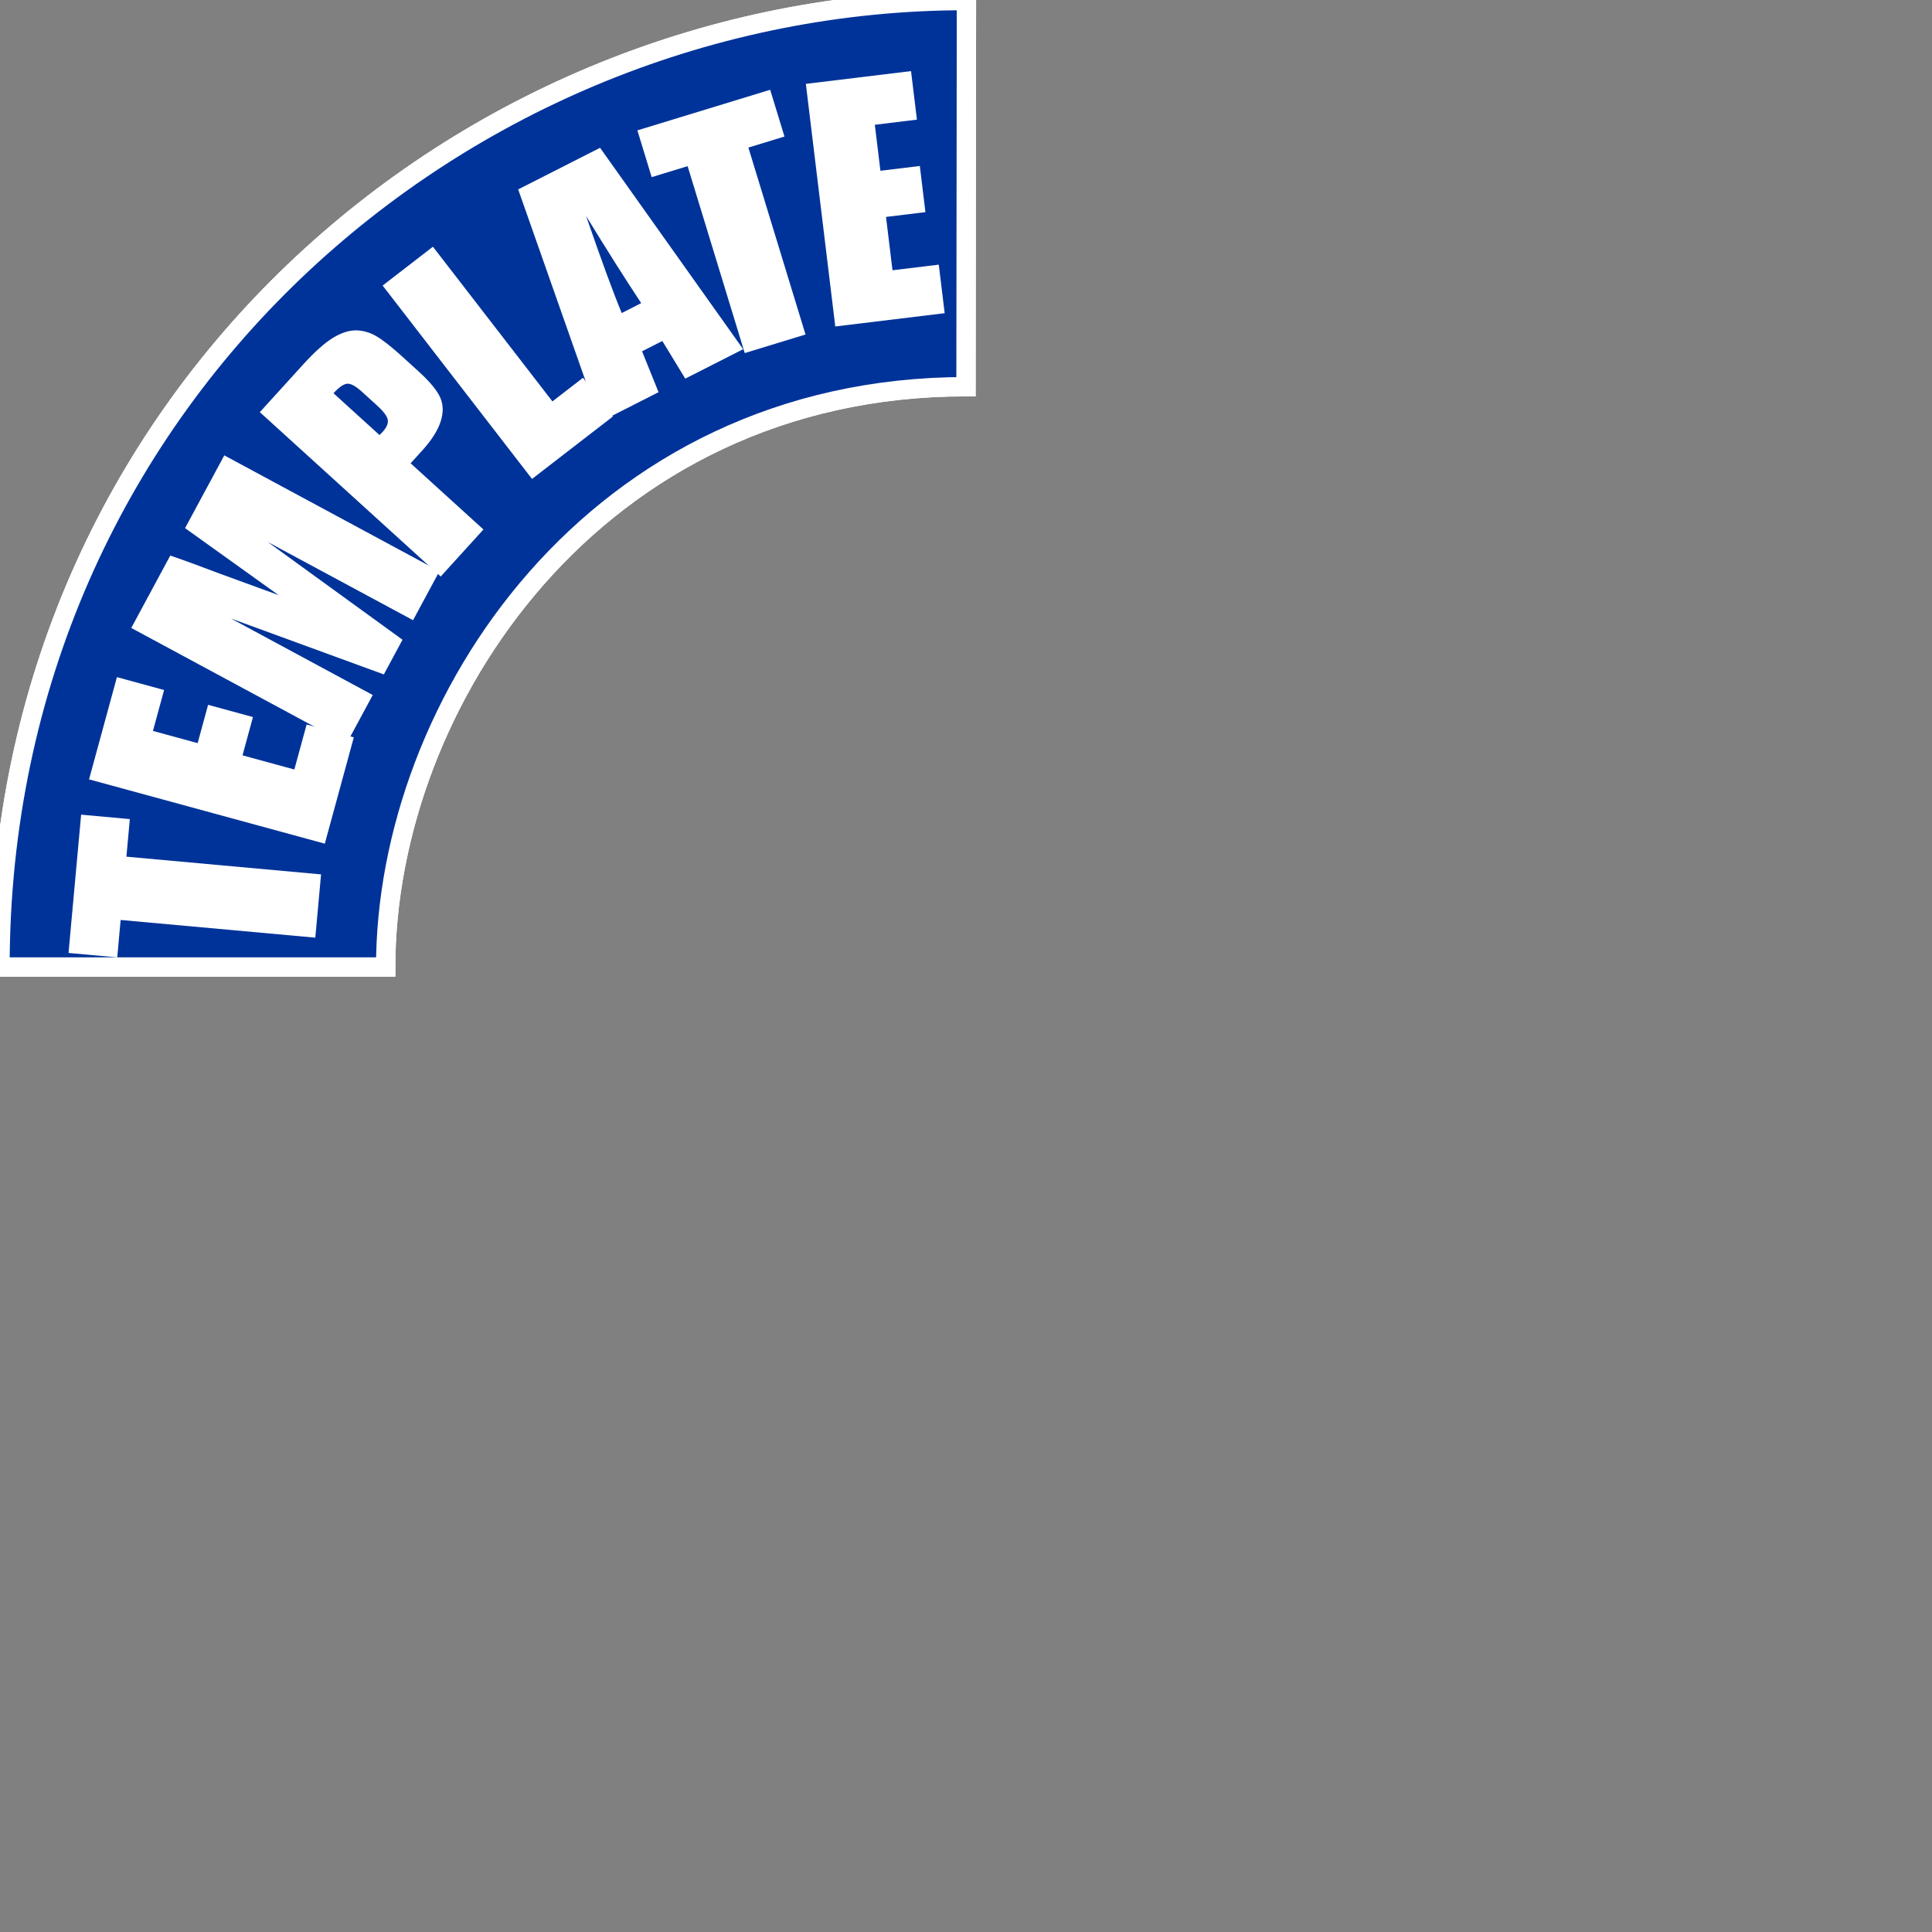<?xml version="1.0" encoding="utf-8"?>
<!-- Generator: Adobe Illustrator 17.0.0, SVG Export Plug-In . SVG Version: 6.00 Build 0)  -->
<!DOCTYPE svg PUBLIC "-//W3C//DTD SVG 1.1//EN" "http://www.w3.org/Graphics/SVG/1.1/DTD/svg11.dtd">
<svg version="1.1" id="Calque_1" xmlns="http://www.w3.org/2000/svg" xmlns:xlink="http://www.w3.org/1999/xlink" x="0px"
     y="0px"
     width="100px" height="100px" viewBox="0 0 100 100" enable-background="new 0 0 100 100" xml:space="preserve">
<rect x="0" y="0" width="100" height="100" fill="#808080" stroke="none"/>
<g id="base">
	<path fill="#6699CC" stroke="#FFFFFF" stroke-miterlimit="10" d="M50,20.015c-19.227,0-30.037,16.423-30.037,30.037H0
		C0,20.73,23.951,0.029,50.023,0.029L50,20.015z"/>
    <g>
		<path fill="#FFFFFF" d="M4.199,42.167l2.521,0.229l-0.177,1.945l10.075,0.917l-0.298,3.275L6.244,47.617l-0.176,1.937
			l-2.521-0.229L4.199,42.167z"/>
        <path fill="#FFFFFF" d="M4.609,40.34l1.443-5.291l2.442,0.666l-0.578,2.118l2.314,0.631l0.541-1.982l2.322,0.633l-0.541,1.982
			l2.683,0.732l0.636-2.329l2.442,0.666l-1.501,5.502L4.609,40.34z"/>
        <path fill="#FFFFFF" d="M11.609,23.57l11.134,6.001l-1.364,2.531l-7.519-4.048l6.974,5.059l-0.967,1.795l-7.917-2.896l7.343,3.962
			l-1.364,2.531L6.794,32.503l2.019-3.747c0.729,0.25,1.58,0.561,2.552,0.932l3.054,1.115l-4.84-3.467L11.609,23.57z"/>
        <path fill="#FFFFFF" d="M13.449,21.333l2.228-2.452c0.603-0.663,1.118-1.125,1.546-1.387c0.428-0.262,0.822-0.394,1.182-0.394
			c0.359,0,0.708,0.094,1.045,0.285s0.799,0.552,1.385,1.084l0.815,0.741c0.598,0.543,0.977,1,1.139,1.373s0.166,0.79,0.013,1.252
			c-0.153,0.463-0.471,0.96-0.955,1.492l-0.594,0.653l3.77,3.426l-2.212,2.434L13.449,21.333z M17.262,20.354l2.382,2.165
			c0.067-0.066,0.123-0.124,0.169-0.174c0.203-0.224,0.289-0.429,0.258-0.615c-0.031-0.187-0.22-0.438-0.567-0.753l-0.769-0.699
			c-0.32-0.291-0.574-0.43-0.761-0.417S17.549,20.039,17.262,20.354z"/>
        <path fill="#FFFFFF"
              d="M22.408,12.77l6.185,8.007l1.583-1.223l1.547,2.003l-4.186,3.233l-7.732-10.01L22.408,12.77z"/>
        <path fill="#FFFFFF" d="M31.06,7.65l7.406,10.425l-2.997,1.522l-1.187-1.947l-1.049,0.533l0.854,2.116l-3.032,1.54L26.821,9.803
			L31.06,7.65z M33.189,15.69c-0.797-1.202-1.748-2.705-2.853-4.509c0.798,2.311,1.413,3.985,1.844,5.022L33.189,15.69z"/>
        <path fill="#FFFFFF" d="M39.864,4.647l0.74,2.42l-1.868,0.571l2.957,9.676l-3.146,0.961L35.591,8.6l-1.86,0.569l-0.74-2.421
			L39.864,4.647z"/>
        <path fill="#FFFFFF" d="M41.711,4.341l5.444-0.661l0.305,2.513l-2.179,0.265l0.289,2.381l2.04-0.248l0.29,2.389l-2.04,0.248
			l0.335,2.761l2.396-0.291l0.305,2.513l-5.662,0.687L41.711,4.341z"/>
	</g>
</g>
    <g id="hover">
	<path fill="#003399" stroke="#FFFFFF" stroke-miterlimit="10" d="M50,20.015c-19.227,0-30.037,16.423-30.037,30.037H0
		C0,20.73,23.951,0.029,50.023,0.029L50,20.015z"/>
        <g>
		<path fill="#FFFFFF" d="M4.199,42.167l2.521,0.229l-0.177,1.945l10.075,0.917l-0.298,3.275L6.244,47.617l-0.176,1.937
			l-2.521-0.229L4.199,42.167z"/>
            <path fill="#FFFFFF" d="M4.609,40.34l1.443-5.291l2.442,0.666l-0.578,2.118l2.314,0.631l0.541-1.982l2.322,0.633l-0.541,1.982
			l2.683,0.732l0.636-2.329l2.442,0.666l-1.501,5.502L4.609,40.34z"/>
            <path fill="#FFFFFF" d="M11.609,23.57l11.134,6.001l-1.364,2.531l-7.519-4.048l6.974,5.059l-0.967,1.795l-7.917-2.896l7.343,3.962
			l-1.364,2.531L6.794,32.503l2.019-3.747c0.729,0.25,1.58,0.561,2.552,0.932l3.054,1.115l-4.84-3.467L11.609,23.57z"/>
            <path fill="#FFFFFF" d="M13.449,21.333l2.228-2.452c0.603-0.663,1.118-1.125,1.546-1.387c0.428-0.262,0.822-0.394,1.182-0.394
			c0.359,0,0.708,0.094,1.045,0.285s0.799,0.552,1.385,1.084l0.815,0.741c0.598,0.543,0.977,1,1.139,1.373s0.166,0.79,0.013,1.252
			c-0.153,0.463-0.471,0.96-0.955,1.492l-0.594,0.653l3.77,3.426l-2.212,2.434L13.449,21.333z M17.262,20.354l2.382,2.165
			c0.067-0.066,0.123-0.124,0.169-0.174c0.203-0.224,0.289-0.429,0.258-0.615c-0.031-0.187-0.22-0.438-0.567-0.753l-0.769-0.699
			c-0.32-0.291-0.574-0.43-0.761-0.417S17.549,20.039,17.262,20.354z"/>
            <path fill="#FFFFFF"
                  d="M22.408,12.77l6.185,8.007l1.583-1.223l1.547,2.003l-4.186,3.233l-7.732-10.01L22.408,12.77z"/>
            <path fill="#FFFFFF" d="M31.06,7.65l7.406,10.425l-2.997,1.522l-1.187-1.947l-1.049,0.533l0.854,2.116l-3.032,1.54L26.821,9.803
			L31.06,7.65z M33.189,15.69c-0.797-1.202-1.748-2.705-2.853-4.509c0.798,2.311,1.413,3.985,1.844,5.022L33.189,15.69z"/>
            <path fill="#FFFFFF" d="M39.864,4.647l0.74,2.42l-1.868,0.571l2.957,9.676l-3.146,0.961L35.591,8.6l-1.86,0.569l-0.74-2.421
			L39.864,4.647z"/>
            <path fill="#FFFFFF" d="M41.711,4.341l5.444-0.661l0.305,2.513l-2.179,0.265l0.289,2.381l2.04-0.248l0.29,2.389l-2.04,0.248
			l0.335,2.761l2.396-0.291l0.305,2.513l-5.662,0.687L41.711,4.341z"/>
	</g>
</g>
</svg>
